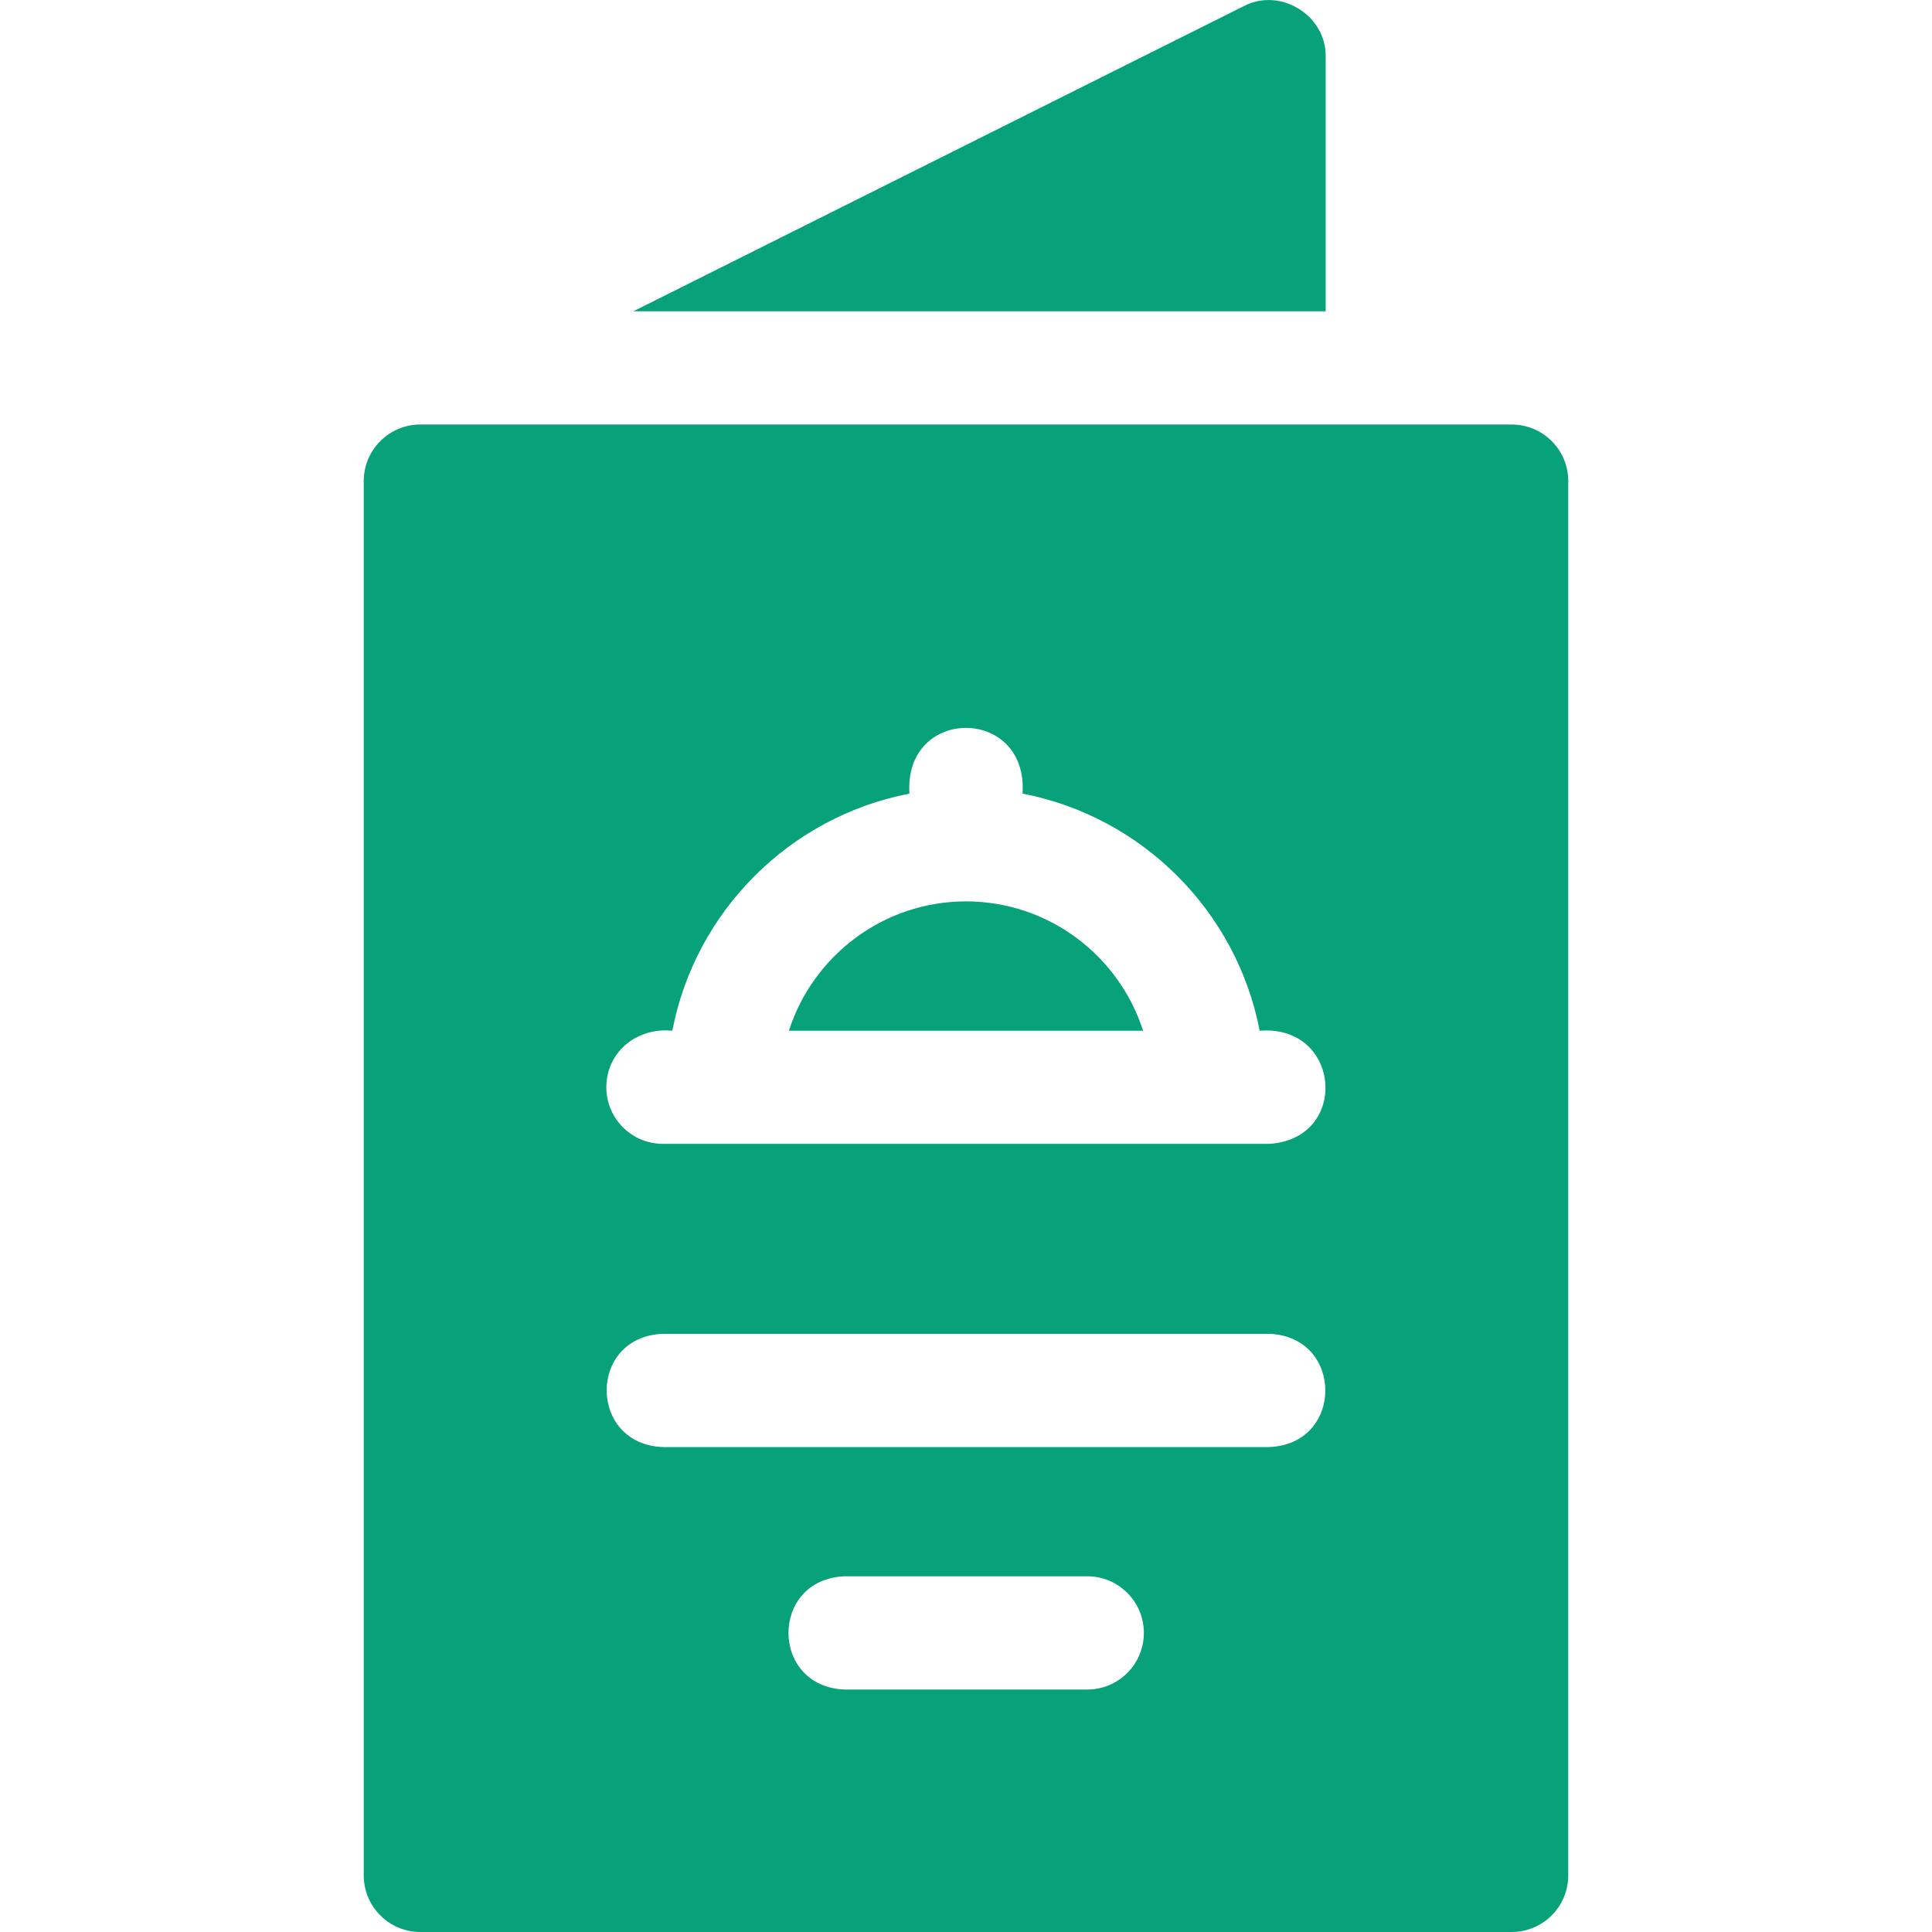 <svg width="18" height="18" viewBox="0 0 18 18" fill="none" xmlns="http://www.w3.org/2000/svg">
<g clip-path="url(#clip0_4394_6935)">
<path d="M12.351 0.528C12.358 0.144 11.929 -0.121 11.588 0.057L5.901 2.9H12.351V0.528Z" fill="#07A279"/>
<path d="M9 8.398C8.229 8.398 7.574 8.905 7.35 9.603H10.65C10.426 8.905 9.771 8.398 9 8.398Z" fill="#07A279"/>
<path d="M14.083 3.955H3.917C3.625 3.955 3.389 4.191 3.389 4.482V17.473C3.389 17.764 3.625 18 3.917 18H14.083C14.375 18 14.611 17.764 14.611 17.473V4.482C14.611 4.191 14.375 3.955 14.083 3.955ZM10.13 15.741H7.87C7.172 15.715 7.171 14.712 7.87 14.686H10.13C10.421 14.686 10.657 14.922 10.657 15.213C10.657 15.505 10.421 15.741 10.13 15.741ZM11.824 13.482H6.176C5.479 13.456 5.476 12.453 6.176 12.427H11.824C12.521 12.452 12.524 13.455 11.824 13.482ZM11.824 10.657H6.176C5.885 10.657 5.649 10.421 5.649 10.13C5.65 9.795 5.939 9.57 6.264 9.603C6.478 8.488 7.358 7.609 8.473 7.394C8.42 6.577 9.58 6.578 9.527 7.394C10.642 7.609 11.521 8.488 11.736 9.603C12.496 9.543 12.577 10.612 11.824 10.657Z" fill="#07A279"/>
</g>
<defs>
<clipPath id="clip0_4394_6935">
<rect width="18" height="18" fill="white"/>
</clipPath>
</defs>
</svg>
